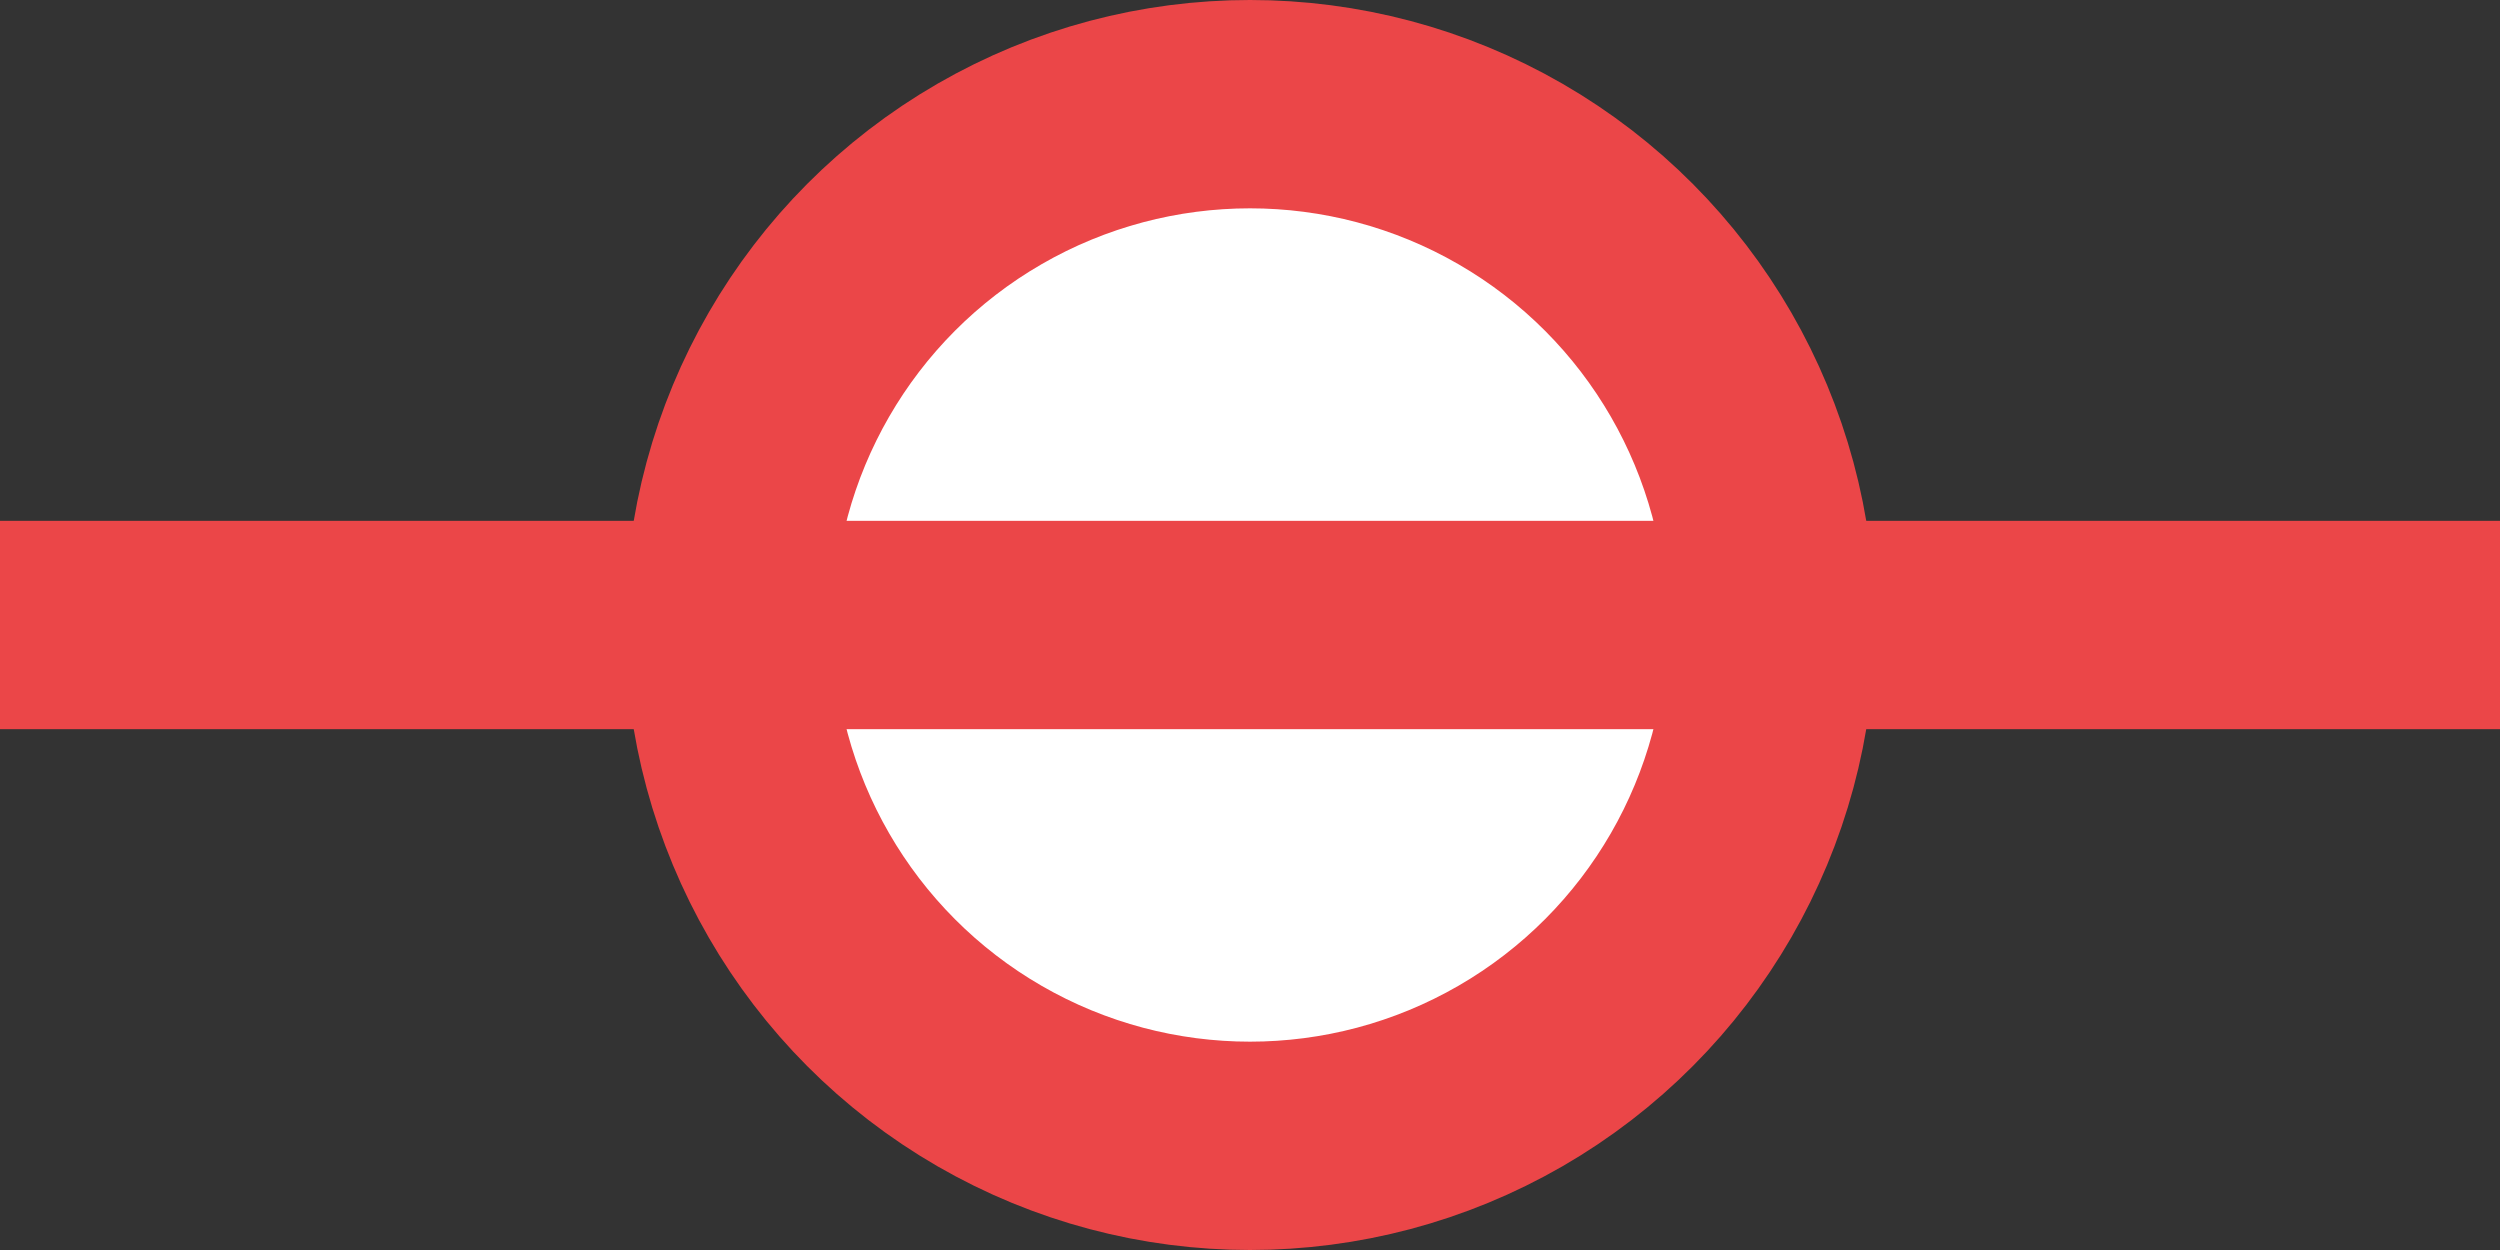<svg width="24" height="12" viewBox="0 0 24 12" fill="none" xmlns="http://www.w3.org/2000/svg">
<rect x="0" y="0" width="24" height="12" fill="#333333" stroke="none"/>
<circle cx="12" cy="6" r="5" fill="white" stroke="#EB4648" stroke-width="2"/>
<path d="M0 6L24 6" stroke="#EB4648" stroke-width="2"/>
</svg>
